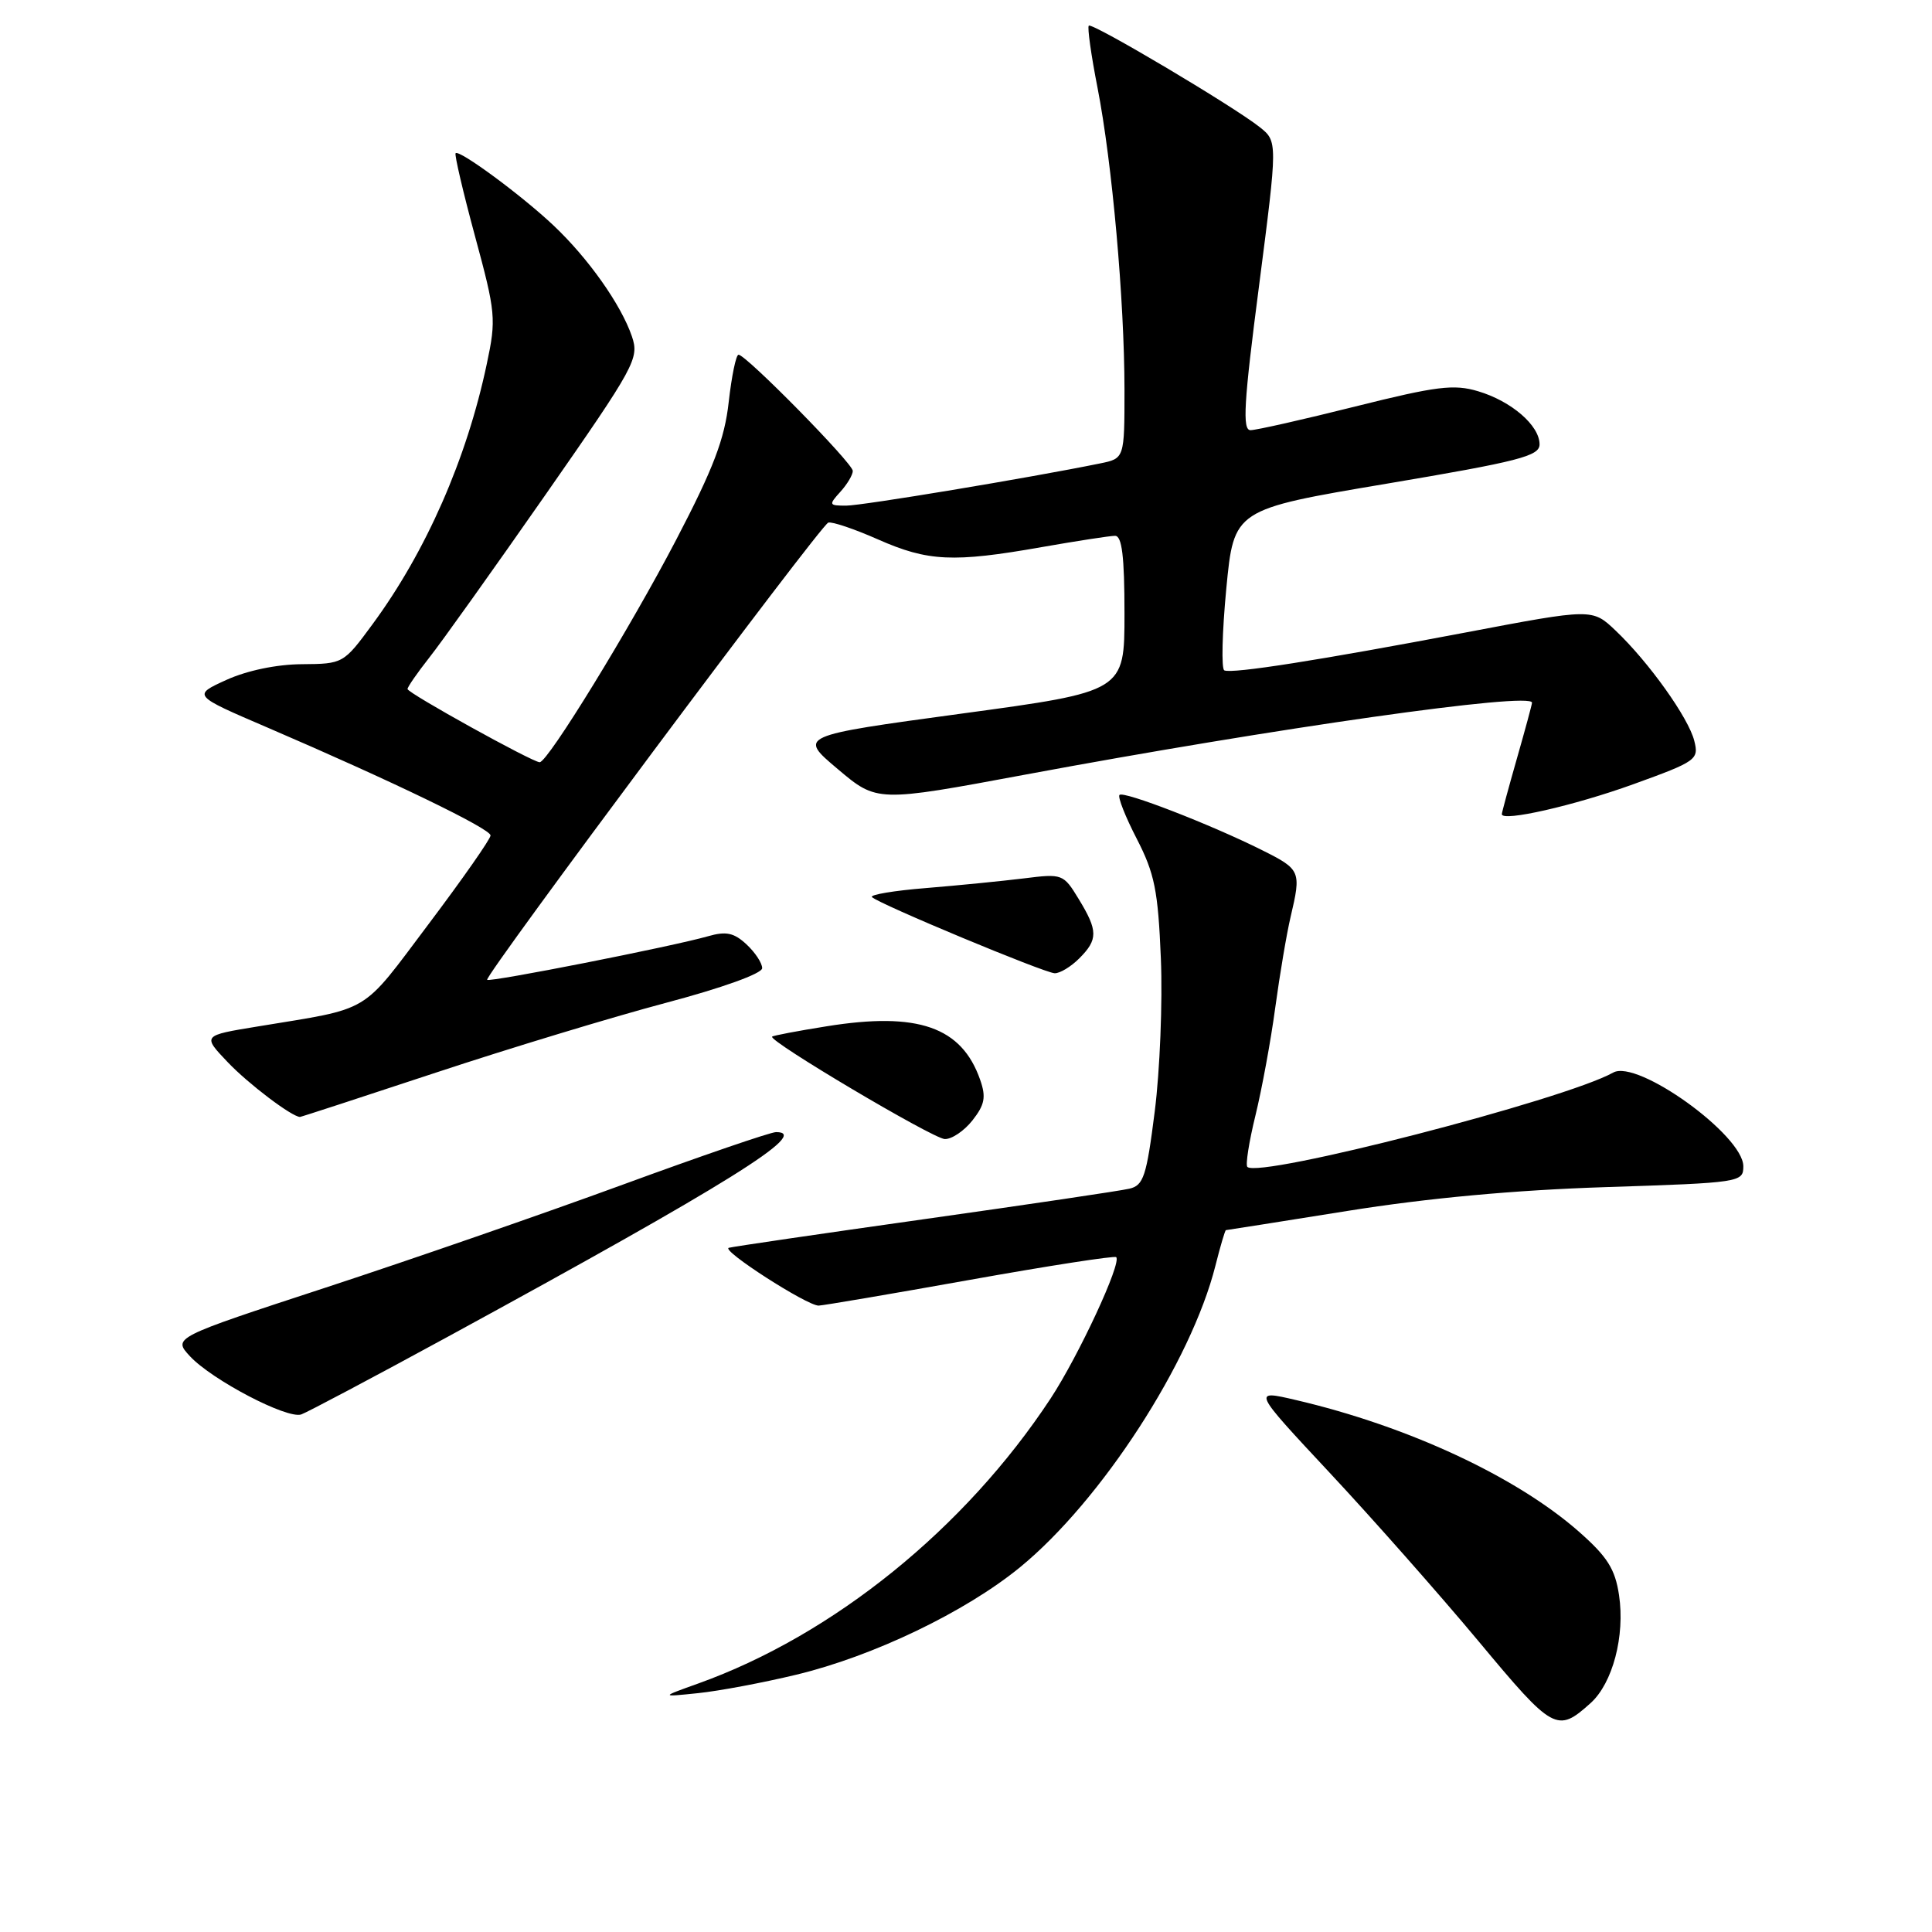 <?xml version="1.0" encoding="UTF-8" standalone="no"?>
<!DOCTYPE svg PUBLIC "-//W3C//DTD SVG 1.1//EN" "http://www.w3.org/Graphics/SVG/1.1/DTD/svg11.dtd" >
<svg xmlns="http://www.w3.org/2000/svg" xmlns:xlink="http://www.w3.org/1999/xlink" version="1.1" viewBox="0 0 256 256">
 <g >
 <path fill="currentColor"
d=" M 210.76 225.67 C 213.69 223.03 215.34 216.77 214.53 211.36 C 214.01 207.90 212.99 206.28 209.21 202.95 C 200.92 195.66 186.55 188.97 171.71 185.51 C 165.93 184.16 165.93 184.16 176.21 195.17 C 181.87 201.23 190.74 211.27 195.93 217.49 C 205.83 229.38 206.33 229.65 210.76 225.67 Z  M 105.50 221.91 C 115.71 219.46 127.92 213.59 135.16 207.67 C 145.92 198.86 157.84 180.47 161.05 167.71 C 161.70 165.12 162.33 163.00 162.44 163.00 C 162.54 163.00 169.80 161.85 178.57 160.45 C 189.12 158.76 200.66 157.69 212.75 157.30 C 230.61 156.72 231.00 156.66 231.00 154.54 C 231.00 150.43 216.96 140.32 213.76 142.12 C 207.28 145.74 166.84 156.17 165.28 154.62 C 165.02 154.35 165.50 151.29 166.35 147.82 C 167.20 144.34 168.39 137.90 168.98 133.50 C 169.58 129.10 170.49 123.70 171.01 121.50 C 172.44 115.43 172.35 115.21 167.25 112.66 C 160.44 109.25 148.89 104.78 148.34 105.33 C 148.08 105.59 149.11 108.21 150.63 111.15 C 152.99 115.74 153.45 118.00 153.82 127.00 C 154.06 132.78 153.69 141.89 153.01 147.26 C 151.92 155.89 151.52 157.08 149.64 157.51 C 148.46 157.79 136.25 159.60 122.50 161.54 C 108.75 163.48 97.08 165.19 96.57 165.34 C 95.50 165.66 106.91 173.00 108.47 173.00 C 109.04 172.99 118.05 171.46 128.50 169.59 C 138.95 167.72 147.68 166.37 147.90 166.58 C 148.66 167.32 142.93 179.64 139.21 185.31 C 127.86 202.55 110.41 216.66 92.50 223.08 C 87.50 224.87 87.50 224.87 92.50 224.35 C 95.25 224.07 101.10 222.97 105.50 221.91 Z  M 59.42 177.08 C 96.50 156.87 107.54 149.99 102.83 150.01 C 102.10 150.01 92.95 153.15 82.50 156.98 C 72.05 160.81 54.36 166.94 43.19 170.60 C 22.89 177.25 22.89 177.25 25.19 179.73 C 28.13 182.87 38.05 188.06 39.92 187.42 C 40.69 187.15 49.47 182.50 59.42 177.08 Z  M 128.86 148.45 C 130.48 146.39 130.68 145.37 129.88 143.09 C 127.43 136.06 121.63 134.04 109.53 135.99 C 105.69 136.60 102.44 137.22 102.31 137.36 C 101.76 137.91 123.60 150.86 125.18 150.93 C 126.10 150.97 127.76 149.85 128.86 148.45 Z  M 57.75 142.13 C 67.51 138.90 81.23 134.74 88.24 132.88 C 95.67 130.91 100.99 129.00 100.99 128.29 C 101.00 127.62 100.06 126.20 98.91 125.13 C 97.25 123.59 96.21 123.37 93.81 124.06 C 89.05 125.42 64.85 130.19 64.55 129.83 C 64.14 129.34 108.71 69.60 109.75 69.25 C 110.24 69.09 113.21 70.09 116.35 71.48 C 122.96 74.40 126.32 74.56 138.00 72.50 C 142.68 71.68 147.06 71.00 147.75 71.00 C 148.67 71.00 149.00 73.73 149.00 81.31 C 149.00 91.63 149.00 91.63 127.39 94.56 C 105.78 97.50 105.78 97.50 111.00 101.90 C 116.21 106.30 116.21 106.30 135.86 102.64 C 169.05 96.46 203.00 91.64 203.00 93.11 C 203.00 93.33 202.10 96.65 201.00 100.50 C 199.90 104.35 199.00 107.67 199.00 107.88 C 199.00 108.93 208.61 106.74 216.41 103.92 C 224.81 100.88 225.13 100.65 224.50 98.16 C 223.74 95.12 218.48 87.74 214.08 83.56 C 210.99 80.62 210.99 80.62 194.24 83.80 C 174.90 87.47 163.29 89.30 162.23 88.83 C 161.82 88.65 161.94 83.78 162.49 78.00 C 163.50 67.50 163.50 67.50 183.75 64.09 C 201.31 61.13 204.00 60.43 204.00 58.88 C 204.00 56.38 200.28 53.16 195.85 51.84 C 192.65 50.88 190.35 51.17 179.59 53.86 C 172.69 55.59 166.44 57.00 165.70 57.00 C 164.60 57.00 164.81 53.39 166.83 37.87 C 169.30 18.74 169.30 18.74 166.90 16.83 C 163.39 14.05 144.71 2.96 144.27 3.40 C 144.06 3.60 144.58 7.31 145.43 11.64 C 147.37 21.59 148.99 39.81 149.00 51.62 C 149.00 60.75 149.00 60.75 145.75 61.41 C 136.39 63.32 114.23 67.00 112.12 67.00 C 109.83 67.00 109.78 66.90 111.35 65.17 C 112.26 64.17 113.00 62.92 113.00 62.40 C 113.00 61.38 98.85 47.00 97.86 47.00 C 97.53 47.00 96.95 49.81 96.56 53.25 C 96.02 58.17 94.54 62.05 89.61 71.50 C 83.53 83.16 72.59 101.00 71.51 101.00 C 70.56 101.00 54.00 91.83 54.00 91.30 C 54.00 91.02 55.30 89.15 56.88 87.14 C 58.47 85.14 65.39 75.43 72.27 65.57 C 84.20 48.46 84.72 47.50 83.73 44.57 C 82.30 40.38 77.96 34.23 73.34 29.87 C 69.14 25.90 60.87 19.80 60.37 20.30 C 60.20 20.47 61.35 25.42 62.94 31.29 C 65.69 41.44 65.77 42.27 64.50 48.23 C 61.85 60.80 56.44 73.11 49.35 82.73 C 45.53 87.93 45.46 87.97 40.00 88.01 C 36.66 88.03 32.73 88.85 30.00 90.09 C 25.50 92.14 25.50 92.14 35.50 96.43 C 51.97 103.51 65.00 109.81 65.00 110.70 C 65.00 111.17 61.29 116.47 56.75 122.50 C 47.71 134.51 49.38 133.50 34.16 136.01 C 26.81 137.21 26.81 137.21 30.16 140.73 C 32.88 143.60 38.67 147.98 39.75 148.00 C 39.89 148.00 47.99 145.36 57.75 142.13 Z  M 143.00 127.00 C 145.51 124.49 145.50 123.33 142.93 119.12 C 140.91 115.80 140.77 115.75 135.68 116.39 C 132.83 116.74 127.00 117.32 122.73 117.67 C 118.46 118.01 115.22 118.56 115.54 118.87 C 116.45 119.78 138.36 128.91 139.75 128.96 C 140.44 128.98 141.90 128.10 143.00 127.00 Z "/>
</g>
</svg>